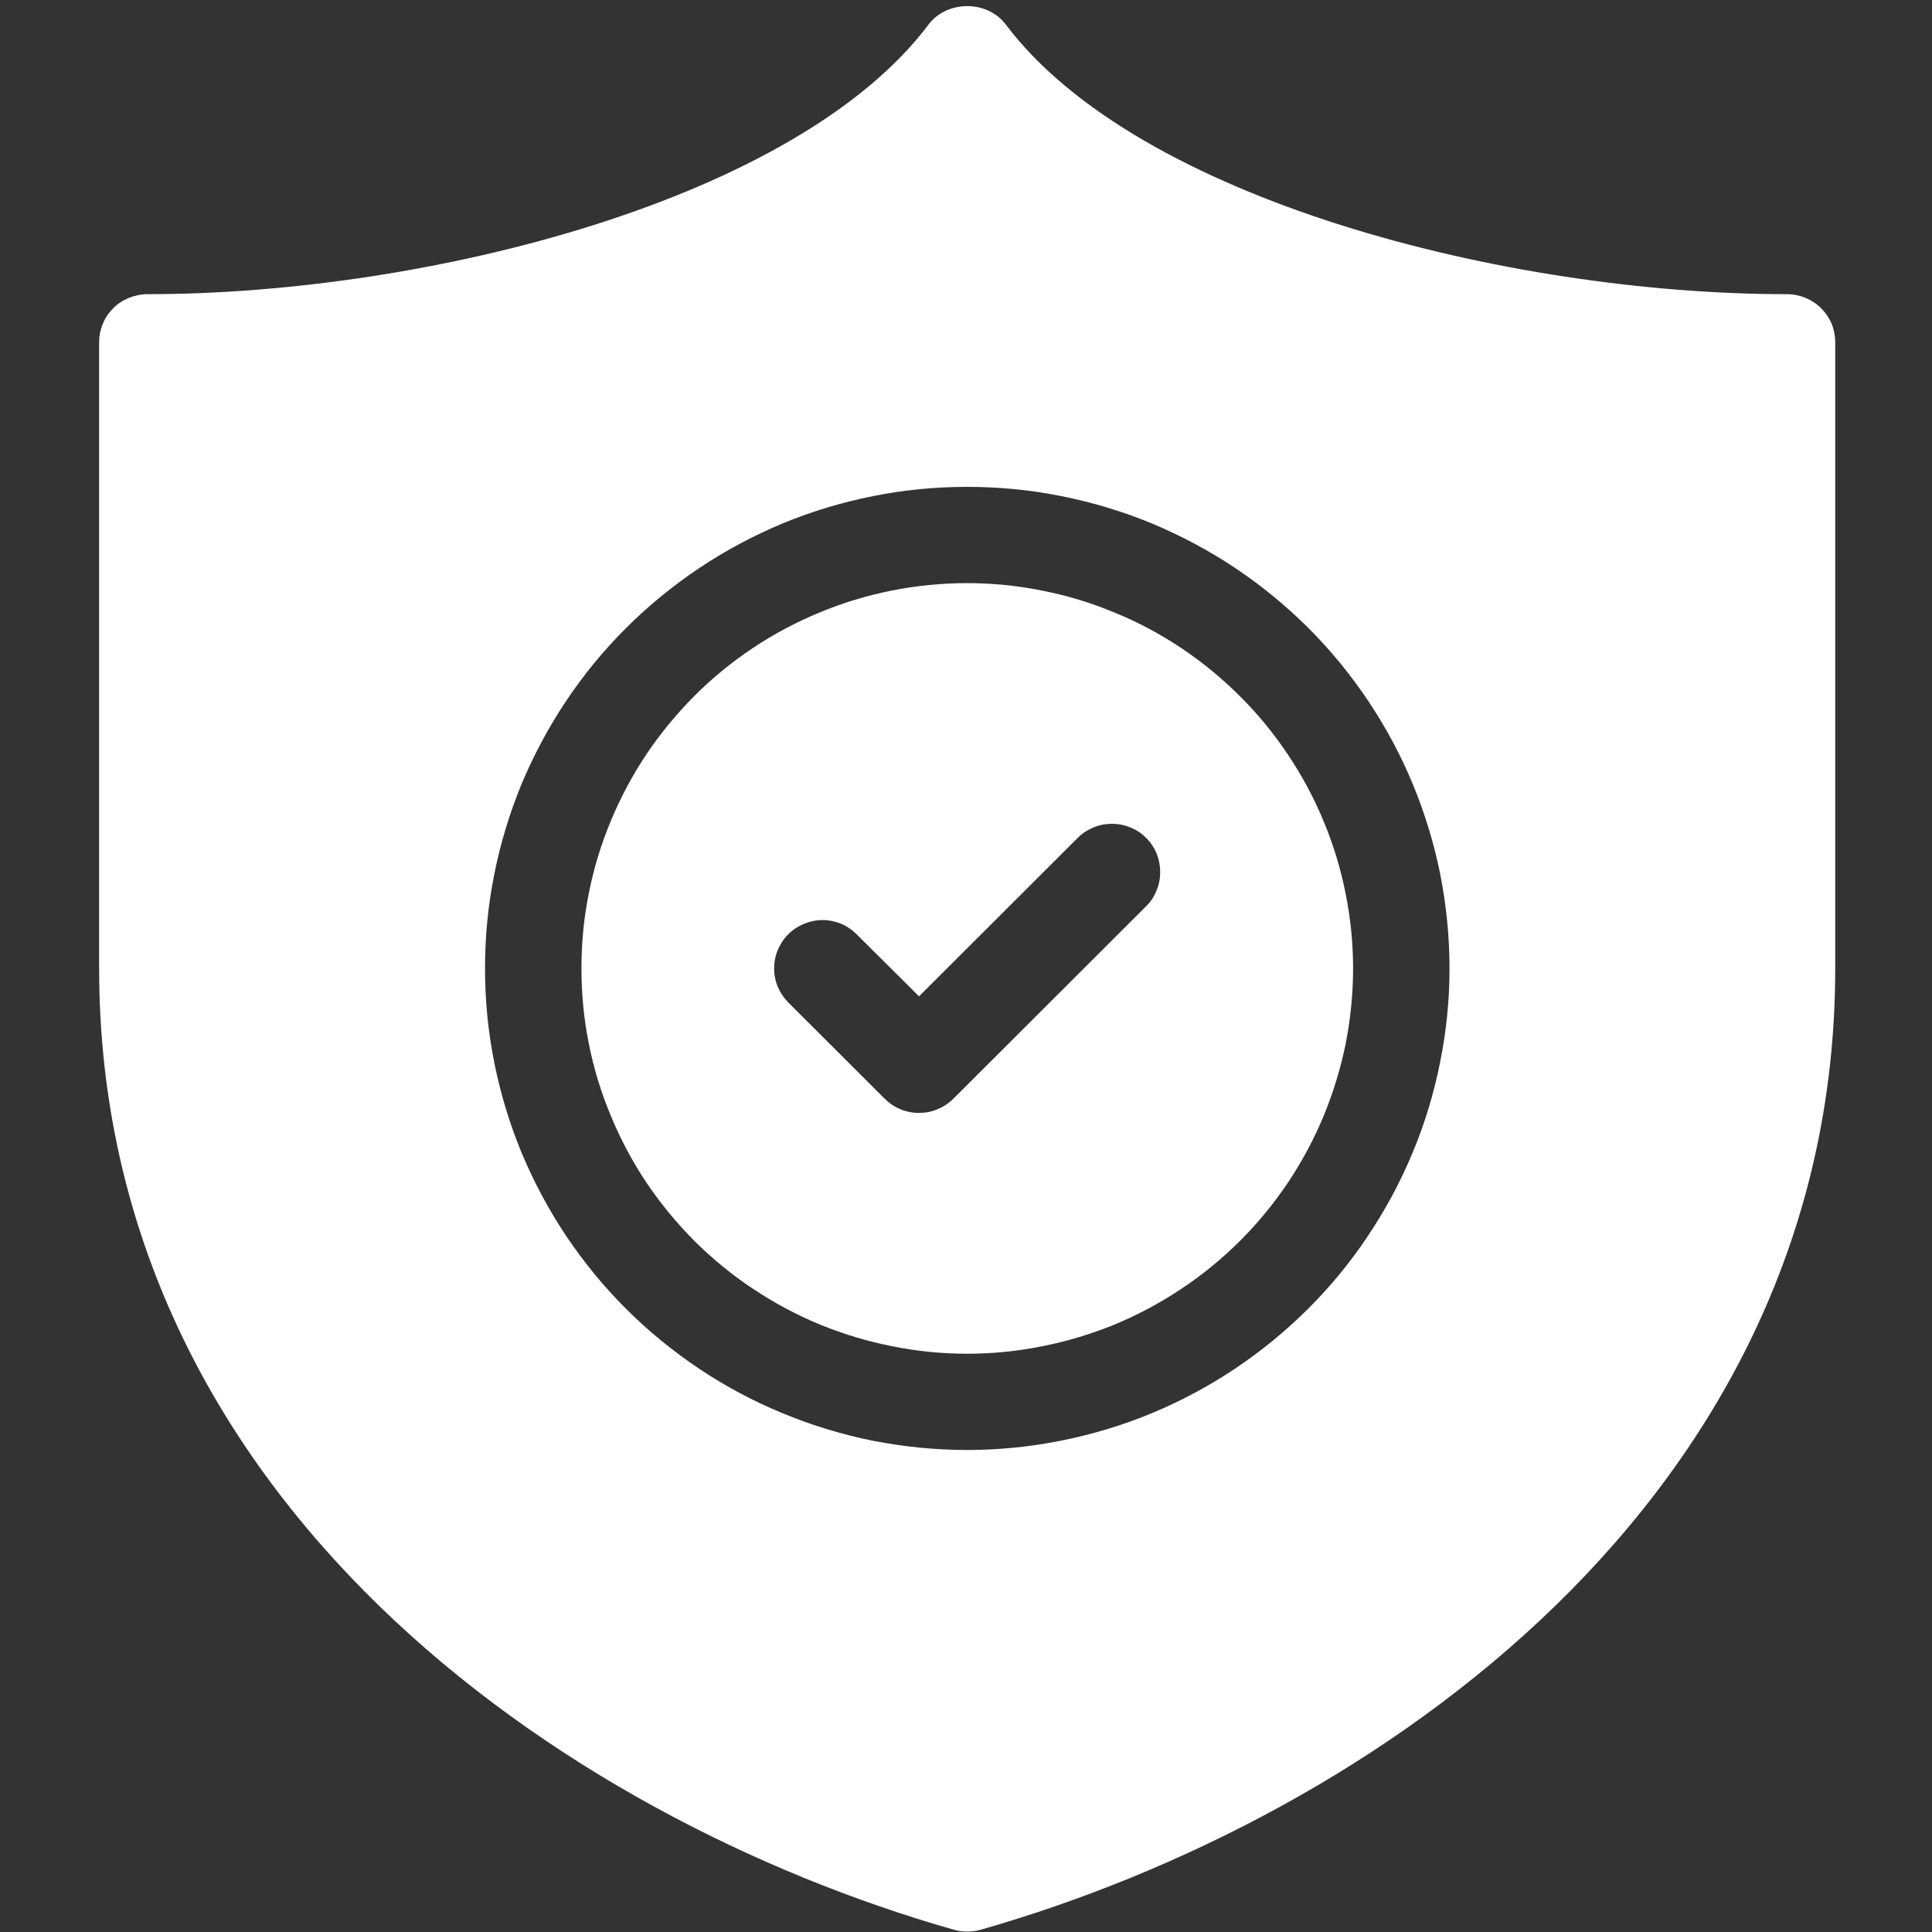 <?xml version="1.0" encoding="UTF-8"?>
<svg xmlns="http://www.w3.org/2000/svg" xmlns:xlink="http://www.w3.org/1999/xlink" width="45pt" height="45pt" viewBox="0 0 45 45" version="1.2">
<rect x="0" y="0" width="45" height="45" fill="#333333" stroke="none"/>
<defs>
<clipPath id="clip1">
  <path d="M 2.277 0 L 42.777 0 L 42.777 45 L 2.277 45 Z M 2.277 0 "/>
</clipPath>
</defs>
<g id="surface1">
<path style=" stroke:none;fill-rule:nonzero;fill:rgb(100%,100%,100%);fill-opacity:1;" d="M 22.527 13.582 C 21.938 13.582 21.355 13.641 20.773 13.754 C 20.195 13.871 19.633 14.039 19.09 14.266 C 18.543 14.492 18.027 14.766 17.535 15.094 C 17.043 15.422 16.59 15.793 16.172 16.211 C 15.758 16.629 15.383 17.082 15.055 17.57 C 14.727 18.062 14.453 18.578 14.227 19.121 C 14 19.668 13.828 20.227 13.715 20.805 C 13.598 21.383 13.543 21.969 13.543 22.555 C 13.543 23.145 13.598 23.73 13.715 24.309 C 13.828 24.883 14 25.445 14.227 25.988 C 14.453 26.535 14.727 27.051 15.055 27.543 C 15.383 28.031 15.758 28.484 16.172 28.902 C 16.59 29.316 17.043 29.691 17.535 30.016 C 18.027 30.344 18.543 30.621 19.09 30.848 C 19.633 31.07 20.195 31.242 20.773 31.355 C 21.355 31.473 21.938 31.531 22.527 31.531 C 23.117 31.531 23.703 31.473 24.281 31.355 C 24.859 31.242 25.422 31.07 25.969 30.848 C 26.512 30.621 27.031 30.344 27.52 30.016 C 28.012 29.691 28.465 29.316 28.883 28.902 C 29.301 28.484 29.672 28.031 30 27.543 C 30.328 27.051 30.605 26.535 30.832 25.988 C 31.055 25.445 31.227 24.883 31.344 24.309 C 31.457 23.73 31.516 23.145 31.516 22.555 C 31.516 21.969 31.457 21.383 31.34 20.805 C 31.227 20.23 31.055 19.668 30.828 19.125 C 30.602 18.578 30.324 18.062 29.996 17.574 C 29.668 17.082 29.297 16.629 28.879 16.215 C 28.461 15.797 28.008 15.426 27.52 15.098 C 27.027 14.77 26.512 14.492 25.965 14.27 C 25.422 14.043 24.859 13.871 24.281 13.758 C 23.703 13.641 23.117 13.582 22.527 13.582 Z M 26.695 21.109 L 22.203 25.594 C 22.094 25.699 21.973 25.781 21.836 25.836 C 21.699 25.895 21.555 25.922 21.406 25.922 C 21.254 25.922 21.113 25.895 20.973 25.836 C 20.836 25.781 20.715 25.699 20.609 25.594 L 18.363 23.352 C 18.258 23.246 18.176 23.125 18.117 22.988 C 18.059 22.848 18.031 22.707 18.031 22.555 C 18.031 22.406 18.059 22.262 18.117 22.125 C 18.176 21.988 18.254 21.867 18.359 21.762 C 18.465 21.656 18.59 21.574 18.727 21.516 C 18.863 21.461 19.008 21.43 19.156 21.43 C 19.309 21.43 19.453 21.461 19.59 21.516 C 19.727 21.574 19.848 21.656 19.953 21.762 L 21.406 23.207 L 25.102 19.516 C 25.207 19.41 25.328 19.332 25.469 19.273 C 25.605 19.215 25.75 19.188 25.898 19.188 C 26.047 19.188 26.191 19.215 26.328 19.273 C 26.469 19.328 26.59 19.41 26.695 19.516 C 26.801 19.621 26.883 19.742 26.941 19.883 C 26.996 20.02 27.023 20.164 27.023 20.312 C 27.023 20.461 26.996 20.605 26.938 20.742 C 26.883 20.883 26.801 21.004 26.695 21.109 Z M 26.695 21.109 "/>
<g clip-path="url(#clip1)" clip-rule="nonzero">
<path style=" stroke:none;fill-rule:nonzero;fill:rgb(100%,100%,100%);fill-opacity:1;" d="M 41.625 6.852 C 35.09 6.852 26.492 4.648 23.426 0.57 C 22.996 0 22.059 0 21.629 0.57 C 18.566 4.648 9.969 6.852 3.434 6.852 C 3.281 6.852 3.141 6.883 3.004 6.938 C 2.863 6.996 2.742 7.074 2.637 7.18 C 2.531 7.285 2.449 7.406 2.395 7.543 C 2.336 7.684 2.309 7.824 2.309 7.973 L 2.309 22.555 C 2.309 34.883 13.031 42.328 22.223 44.949 C 22.426 45.004 22.629 45.004 22.836 44.949 C 32.023 42.328 42.746 34.883 42.746 22.555 L 42.746 7.973 C 42.746 7.824 42.719 7.684 42.664 7.543 C 42.605 7.406 42.523 7.285 42.418 7.18 C 42.312 7.074 42.191 6.996 42.055 6.938 C 41.918 6.883 41.773 6.852 41.625 6.852 Z M 22.527 33.773 C 21.789 33.773 21.059 33.699 20.336 33.559 C 19.613 33.414 18.91 33.199 18.23 32.918 C 17.547 32.637 16.902 32.293 16.289 31.883 C 15.676 31.473 15.105 31.008 14.586 30.488 C 14.062 29.969 13.598 29.398 13.188 28.789 C 12.777 28.176 12.434 27.527 12.148 26.848 C 11.867 26.168 11.656 25.465 11.512 24.746 C 11.367 24.023 11.297 23.293 11.297 22.555 C 11.297 21.82 11.367 21.09 11.512 20.367 C 11.656 19.645 11.867 18.945 12.148 18.262 C 12.434 17.582 12.777 16.938 13.188 16.324 C 13.598 15.711 14.062 15.145 14.586 14.625 C 15.105 14.105 15.676 13.641 16.289 13.23 C 16.902 12.82 17.547 12.477 18.23 12.191 C 18.91 11.91 19.613 11.699 20.336 11.555 C 21.059 11.41 21.789 11.34 22.527 11.34 C 23.266 11.34 23.996 11.41 24.719 11.555 C 25.441 11.699 26.145 11.91 26.828 12.191 C 27.508 12.477 28.156 12.82 28.77 13.23 C 29.383 13.641 29.949 14.105 30.473 14.625 C 30.992 15.145 31.457 15.711 31.867 16.324 C 32.277 16.938 32.625 17.582 32.906 18.262 C 33.188 18.945 33.402 19.645 33.547 20.367 C 33.688 21.09 33.762 21.82 33.762 22.555 C 33.762 23.293 33.688 24.023 33.543 24.742 C 33.398 25.465 33.188 26.168 32.902 26.848 C 32.621 27.527 32.273 28.172 31.863 28.785 C 31.457 29.398 30.988 29.965 30.469 30.484 C 29.945 31.004 29.379 31.469 28.766 31.879 C 28.152 32.289 27.508 32.633 26.824 32.918 C 26.145 33.199 25.441 33.41 24.719 33.555 C 23.996 33.699 23.266 33.773 22.527 33.773 Z M 22.527 33.773 "/>
</g>
</g>
</svg>

